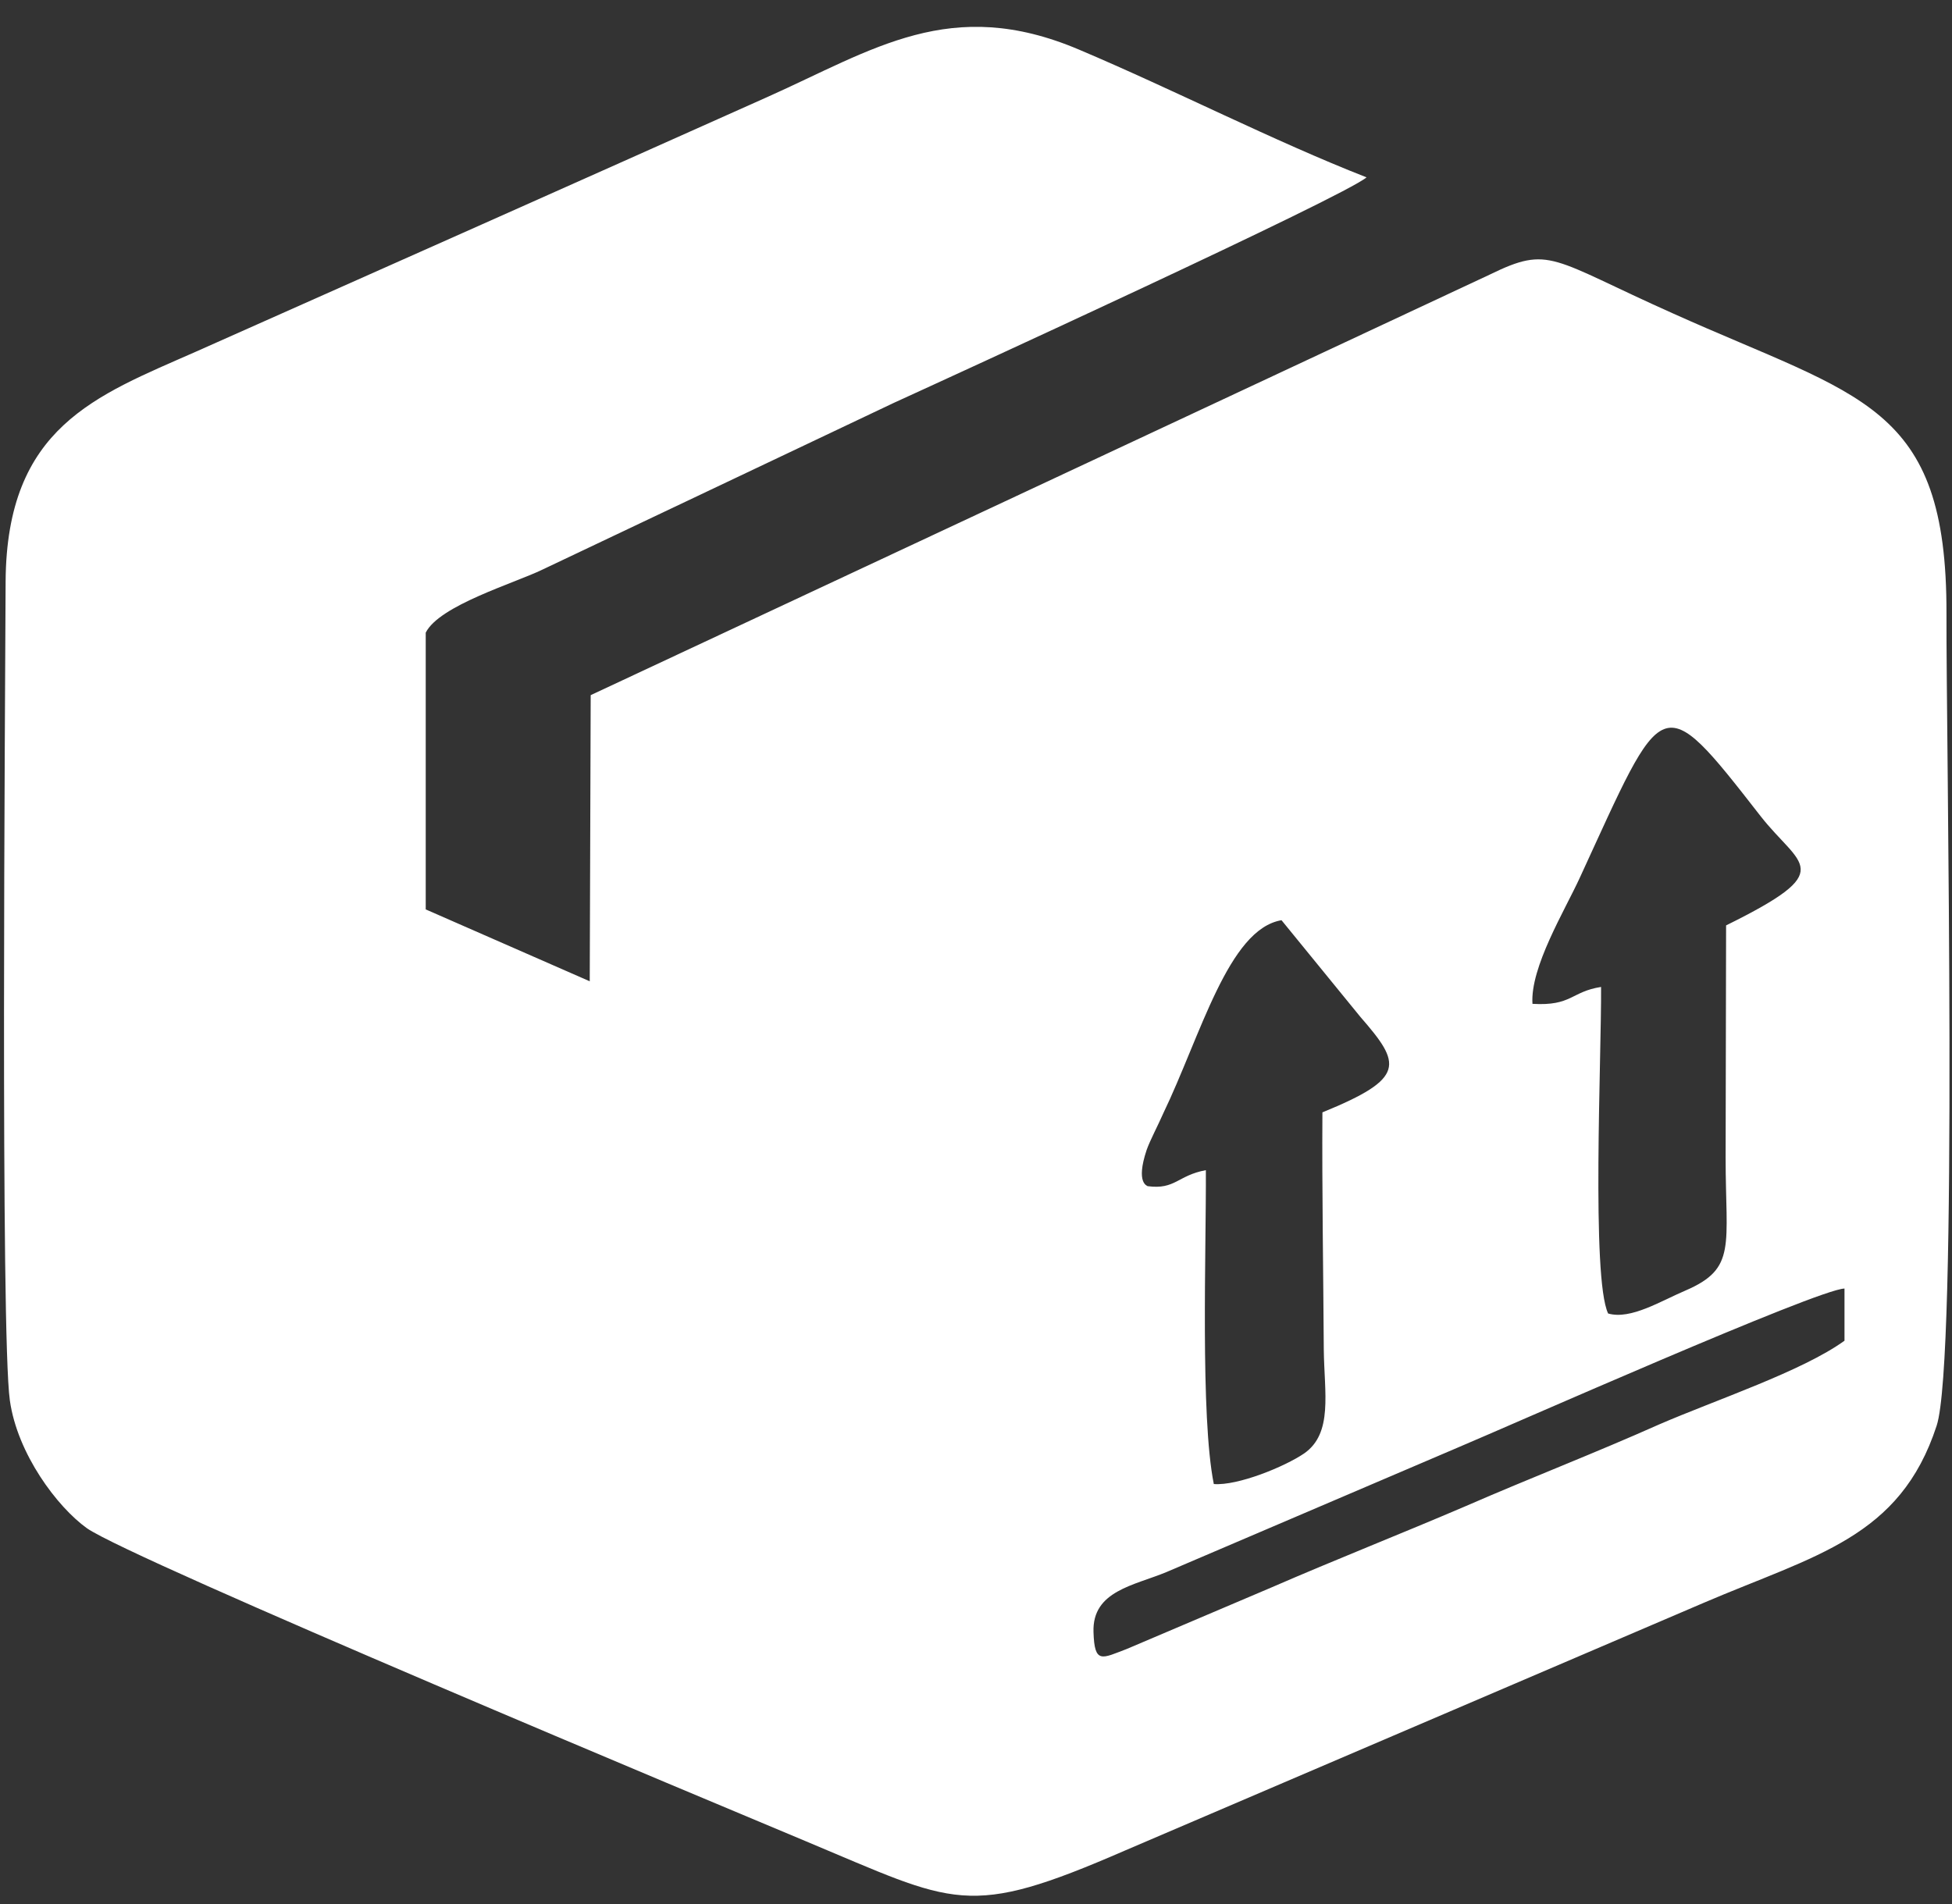 <?xml version="1.0" encoding="UTF-8"?> <svg xmlns="http://www.w3.org/2000/svg" width="41" height="40" viewBox="0 0 41 40" fill="none"><rect x="0" y="0" width="41" height="40" fill="#333333" stroke="none"/><path fill-rule="evenodd" clip-rule="evenodd" d="M38.742 27.07V28.166C37.854 28.808 36.037 29.41 34.853 29.923C33.481 30.535 32.168 31.039 30.786 31.641C29.404 32.233 28.072 32.756 26.709 33.348L23.669 34.641C23.146 34.839 22.988 34.967 22.968 34.286C22.939 33.417 23.827 33.309 24.508 33.023L30.628 30.407C31.684 29.963 38.189 27.08 38.742 27.07ZM27.776 23.369C27.766 25.027 27.795 26.695 27.805 28.354C27.815 29.262 28.003 30.111 27.391 30.535C26.986 30.811 25.999 31.216 25.495 31.177C25.209 29.755 25.337 26.241 25.328 24.583C24.735 24.692 24.686 24.998 24.104 24.919C24.104 24.909 23.847 24.869 24.084 24.159C24.153 23.961 24.331 23.626 24.429 23.399C25.219 21.76 25.801 19.519 26.917 19.332L28.575 21.365C29.434 22.352 29.543 22.648 27.776 23.369ZM32.188 21.089C32.138 20.319 32.869 19.125 33.185 18.434C34.962 14.574 34.853 14.416 36.975 17.14C37.814 18.216 38.633 18.266 36.255 19.441L36.245 24.317C36.245 26.172 36.482 26.646 35.406 27.11C34.892 27.327 34.251 27.732 33.777 27.594C33.422 26.843 33.639 22.185 33.629 20.734C32.997 20.832 33.017 21.138 32.188 21.089ZM8.942 13.291C9.228 12.719 10.798 12.255 11.39 11.968L18.773 8.464C20.027 7.892 28.23 4.131 28.703 3.726C26.739 2.956 24.666 1.89 22.663 1.042C19.968 -0.103 18.349 1.041 16.118 2.038C12.101 3.835 8.153 5.592 4.115 7.388C2.013 8.316 0.138 8.968 0.118 12.215C0.108 14.732 0.009 28.028 0.207 29.42C0.365 30.545 1.204 31.66 1.825 32.105C2.763 32.766 15.25 37.978 16.918 38.678C20.086 40.001 20.294 40.327 23.63 38.876L35.781 33.674C38.13 32.667 39.907 32.312 40.677 29.953C41.131 28.581 40.874 15.443 40.884 12.886C40.894 8.474 39.078 8.356 35.149 6.589C32.563 5.434 32.563 5.148 31.29 5.769L12.407 14.604L12.387 20.615L8.942 19.105V13.291Z" fill="white"></path></svg> 